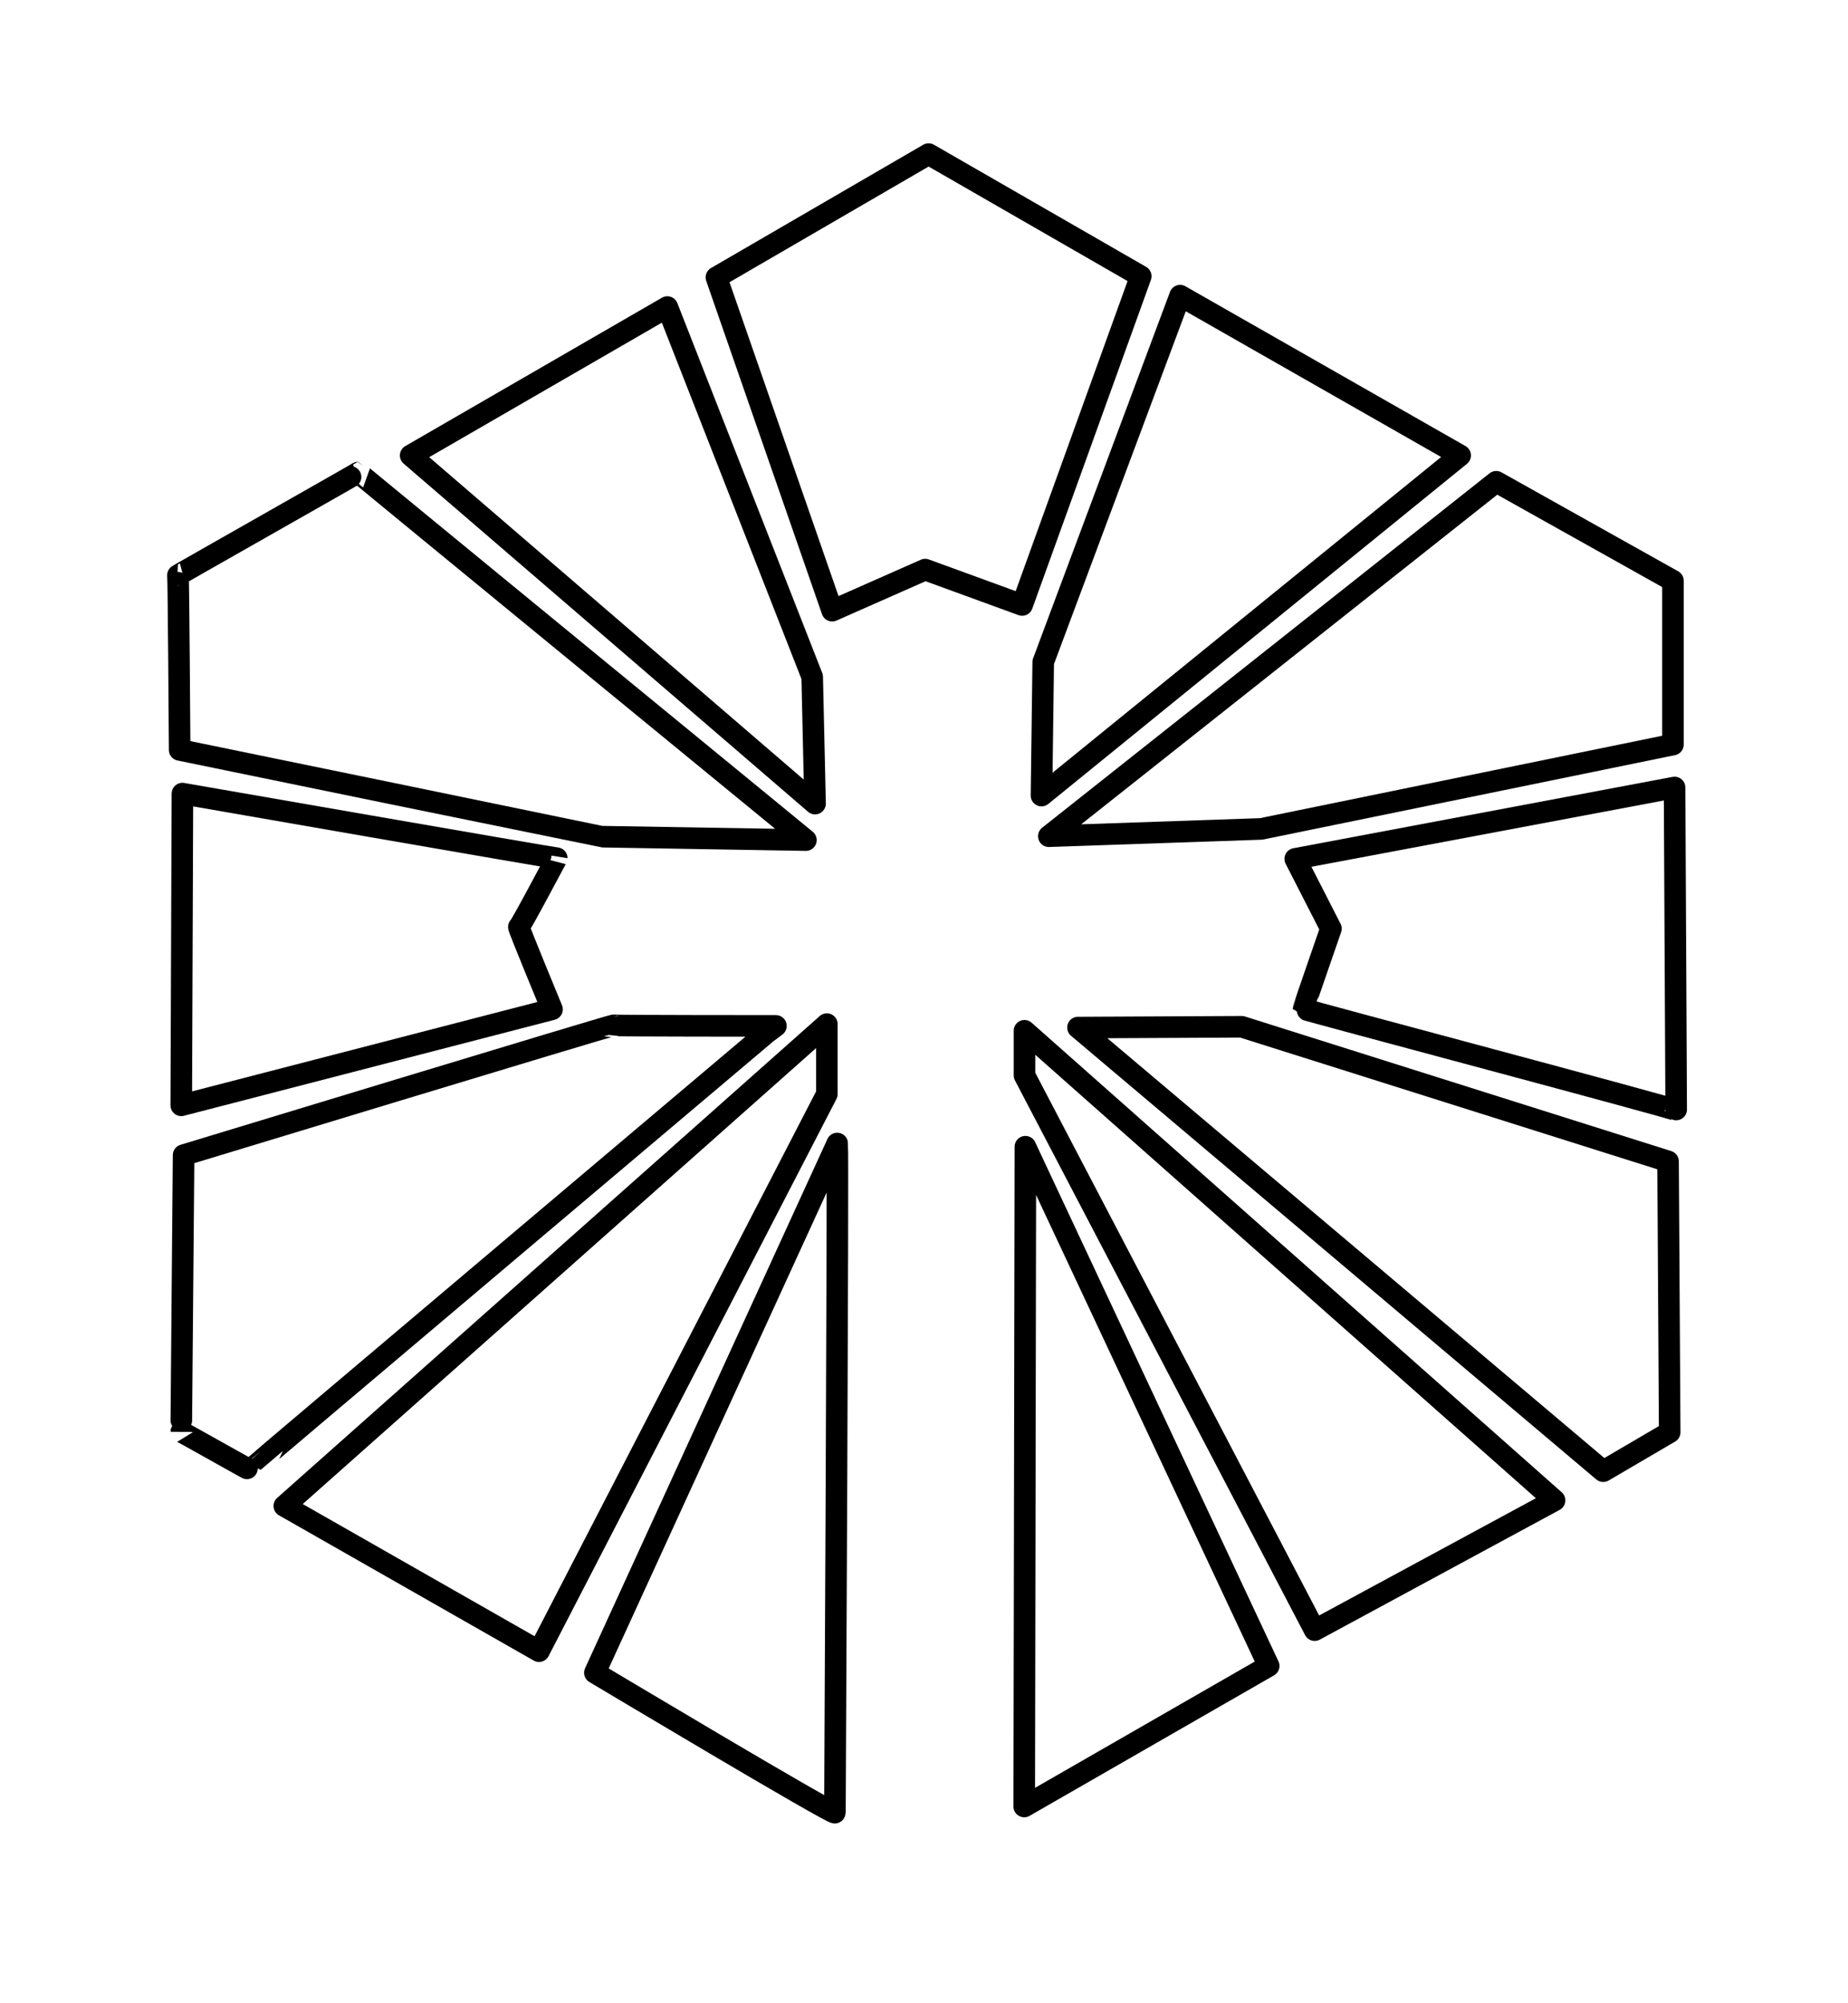 <?xml version="1.0"?>
<svg width="600" height="650" xmlns="http://www.w3.org/2000/svg" xmlns:svg="http://www.w3.org/2000/svg" enable-background="new 0 0 595.3 841.9" version="1.1" xml:space="preserve">
 <style type="text/css">.st0{fill:#243871;}
	.st1{fill:#294695;}
	.st2{fill:#315CA6;}
	.st3{fill:#2080C2;}
	.st4{fill:#3EA3D2;}
	.st5{fill:#63BAD9;}
	.st6{fill:#91D1E4;}
	.st7{fill:#FFFFFF;stroke:#FFFFFF;stroke-miterlimit:10;}</style>
 <g class="layer" display="inline">
  <title>Layer 3</title>
  <path d="m92.31,488.65l176.15,-156.35l0,22.69l-93.46,180.77l-82.69,-47.12z" fill="#000000" fill-opacity="0" id="svg_70" stroke="#000000" stroke-linecap="round" stroke-linejoin="round" stroke-width="7"/>
  <path d="m271.82,371.05l-78.68,171.71c0,0 77.94,46.55 77.94,45.39c0,-1.16 1.11,-215.56 0.74,-217.11z" fill="#000000" fill-opacity="0" id="svg_71" stroke="#000000" stroke-linecap="round" stroke-linejoin="round" stroke-width="7"/>
  <path d="m251.92,332.88c0,0 -52.31,0 -52.69,-0.19c-0.38,-0.19 -139.62,42.12 -139.62,42.12c0,0 -0.77,90 -0.77,89.81c0,-0.19 22.31,12.5 22.31,12.31c0,-0.19 167.69,-141.73 167.69,-141.73c0,0 3.08,-2.31 3.08,-2.31z" fill="#000000" fill-opacity="0" id="svg_72" stroke="#000000" stroke-linecap="round" stroke-linejoin="round" stroke-width="7"/>
  <path d="m58.85,358.65c0,0 0.38,-101.15 0.38,-101.15c0,0 121.54,21.15 121.54,20.96c0,-0.19 -11.92,22.5 -12.31,22.31c-0.38,-0.19 10.77,26.73 10.77,26.73c0,0 -120.38,31.15 -120.38,31.15z" fill="#000000" fill-opacity="0" id="svg_73" stroke="#000000" stroke-linecap="round" stroke-linejoin="round" stroke-width="7"/>
  <path d="m58.33,243.33c0,0 -0.37,-56.67 -0.56,-56.67c-0.19,0 58.7,-33.33 58.52,-33.33c-0.19,0 145.37,119.26 145.37,119.26c0,0 -65.93,-1.11 -66.11,-1.11c-0.19,0 -137.22,-28.15 -137.22,-28.15z" fill="#000000" fill-opacity="0" id="svg_74" stroke="#000000" stroke-linecap="round" stroke-linejoin="round" stroke-width="7"/>
  <path d="m264.63,260.74l-0.93,-41.11l-47.04,-120l-83.33,48.15l131.3,112.96z" fill="#000000" fill-opacity="0" id="svg_80" stroke="#000000" stroke-linecap="round" stroke-linejoin="round" stroke-width="7"/>
  <path d="m270.19,198.15l-37.59,-108.15l68.89,-40l68.89,39.63l-38.52,106.67l-31.48,-11.48l-30.19,13.33z" fill="#000000" fill-opacity="0" id="svg_81" stroke="#000000" stroke-linecap="round" stroke-linejoin="round" stroke-width="7"/>
  <path d="m383.15,95.93l90.93,51.85l-135.93,110.37c0,0 0.56,-43.33 0.56,-43.33c0,0 44.44,-118.89 44.44,-118.89z" fill="#000000" fill-opacity="0" id="svg_83" stroke="#000000" stroke-linecap="round" stroke-linejoin="round" stroke-width="7"/>
  <path d="m340.53,271.32l145.26,-115l57.37,32.11l0,53.16l-133.68,27.37l-68.95,2.37z" fill="#000000" fill-opacity="0" id="svg_84" stroke="#000000" stroke-linecap="round" stroke-linejoin="round" stroke-width="7"/>
  <path d="m420.53,278.68c0,0 123.16,-23.16 123.16,-23.16c0,0 0.53,105.26 0.53,104.74c0,-0.53 -121.05,-32.63 -121.05,-32.89c0,-0.26 8.95,-26.05 8.95,-26.05c0,0 -11.58,-22.63 -11.58,-22.63z" fill="#000000" fill-opacity="0" id="svg_85" stroke="#000000" stroke-linecap="round" stroke-linejoin="round" stroke-width="7"/>
  <path d="m350,333.42l53.16,-0.26l138.42,43.68l0.53,87.89l-21.58,12.63l-170.53,-143.95z" fill="#000000" fill-opacity="0" id="svg_89" stroke="#000000" stroke-linecap="round" stroke-linejoin="round" stroke-width="7"/>
  <path d="m332.63,334.47l0,14.47l94.21,180l77.89,-42.11l-172.11,-152.37z" fill="#000000" fill-opacity="0" id="svg_92" stroke="#000000" stroke-linecap="round" stroke-linejoin="round" stroke-width="7"/>
  <path d="m332.92,372.08l-0.38,214.08l79.38,-45.6l-79,-168.48z" fill="#000000" fill-opacity="0" id="svg_94" stroke="#000000" stroke-linecap="round" stroke-linejoin="round" stroke-width="7"/>
 </g>
</svg>